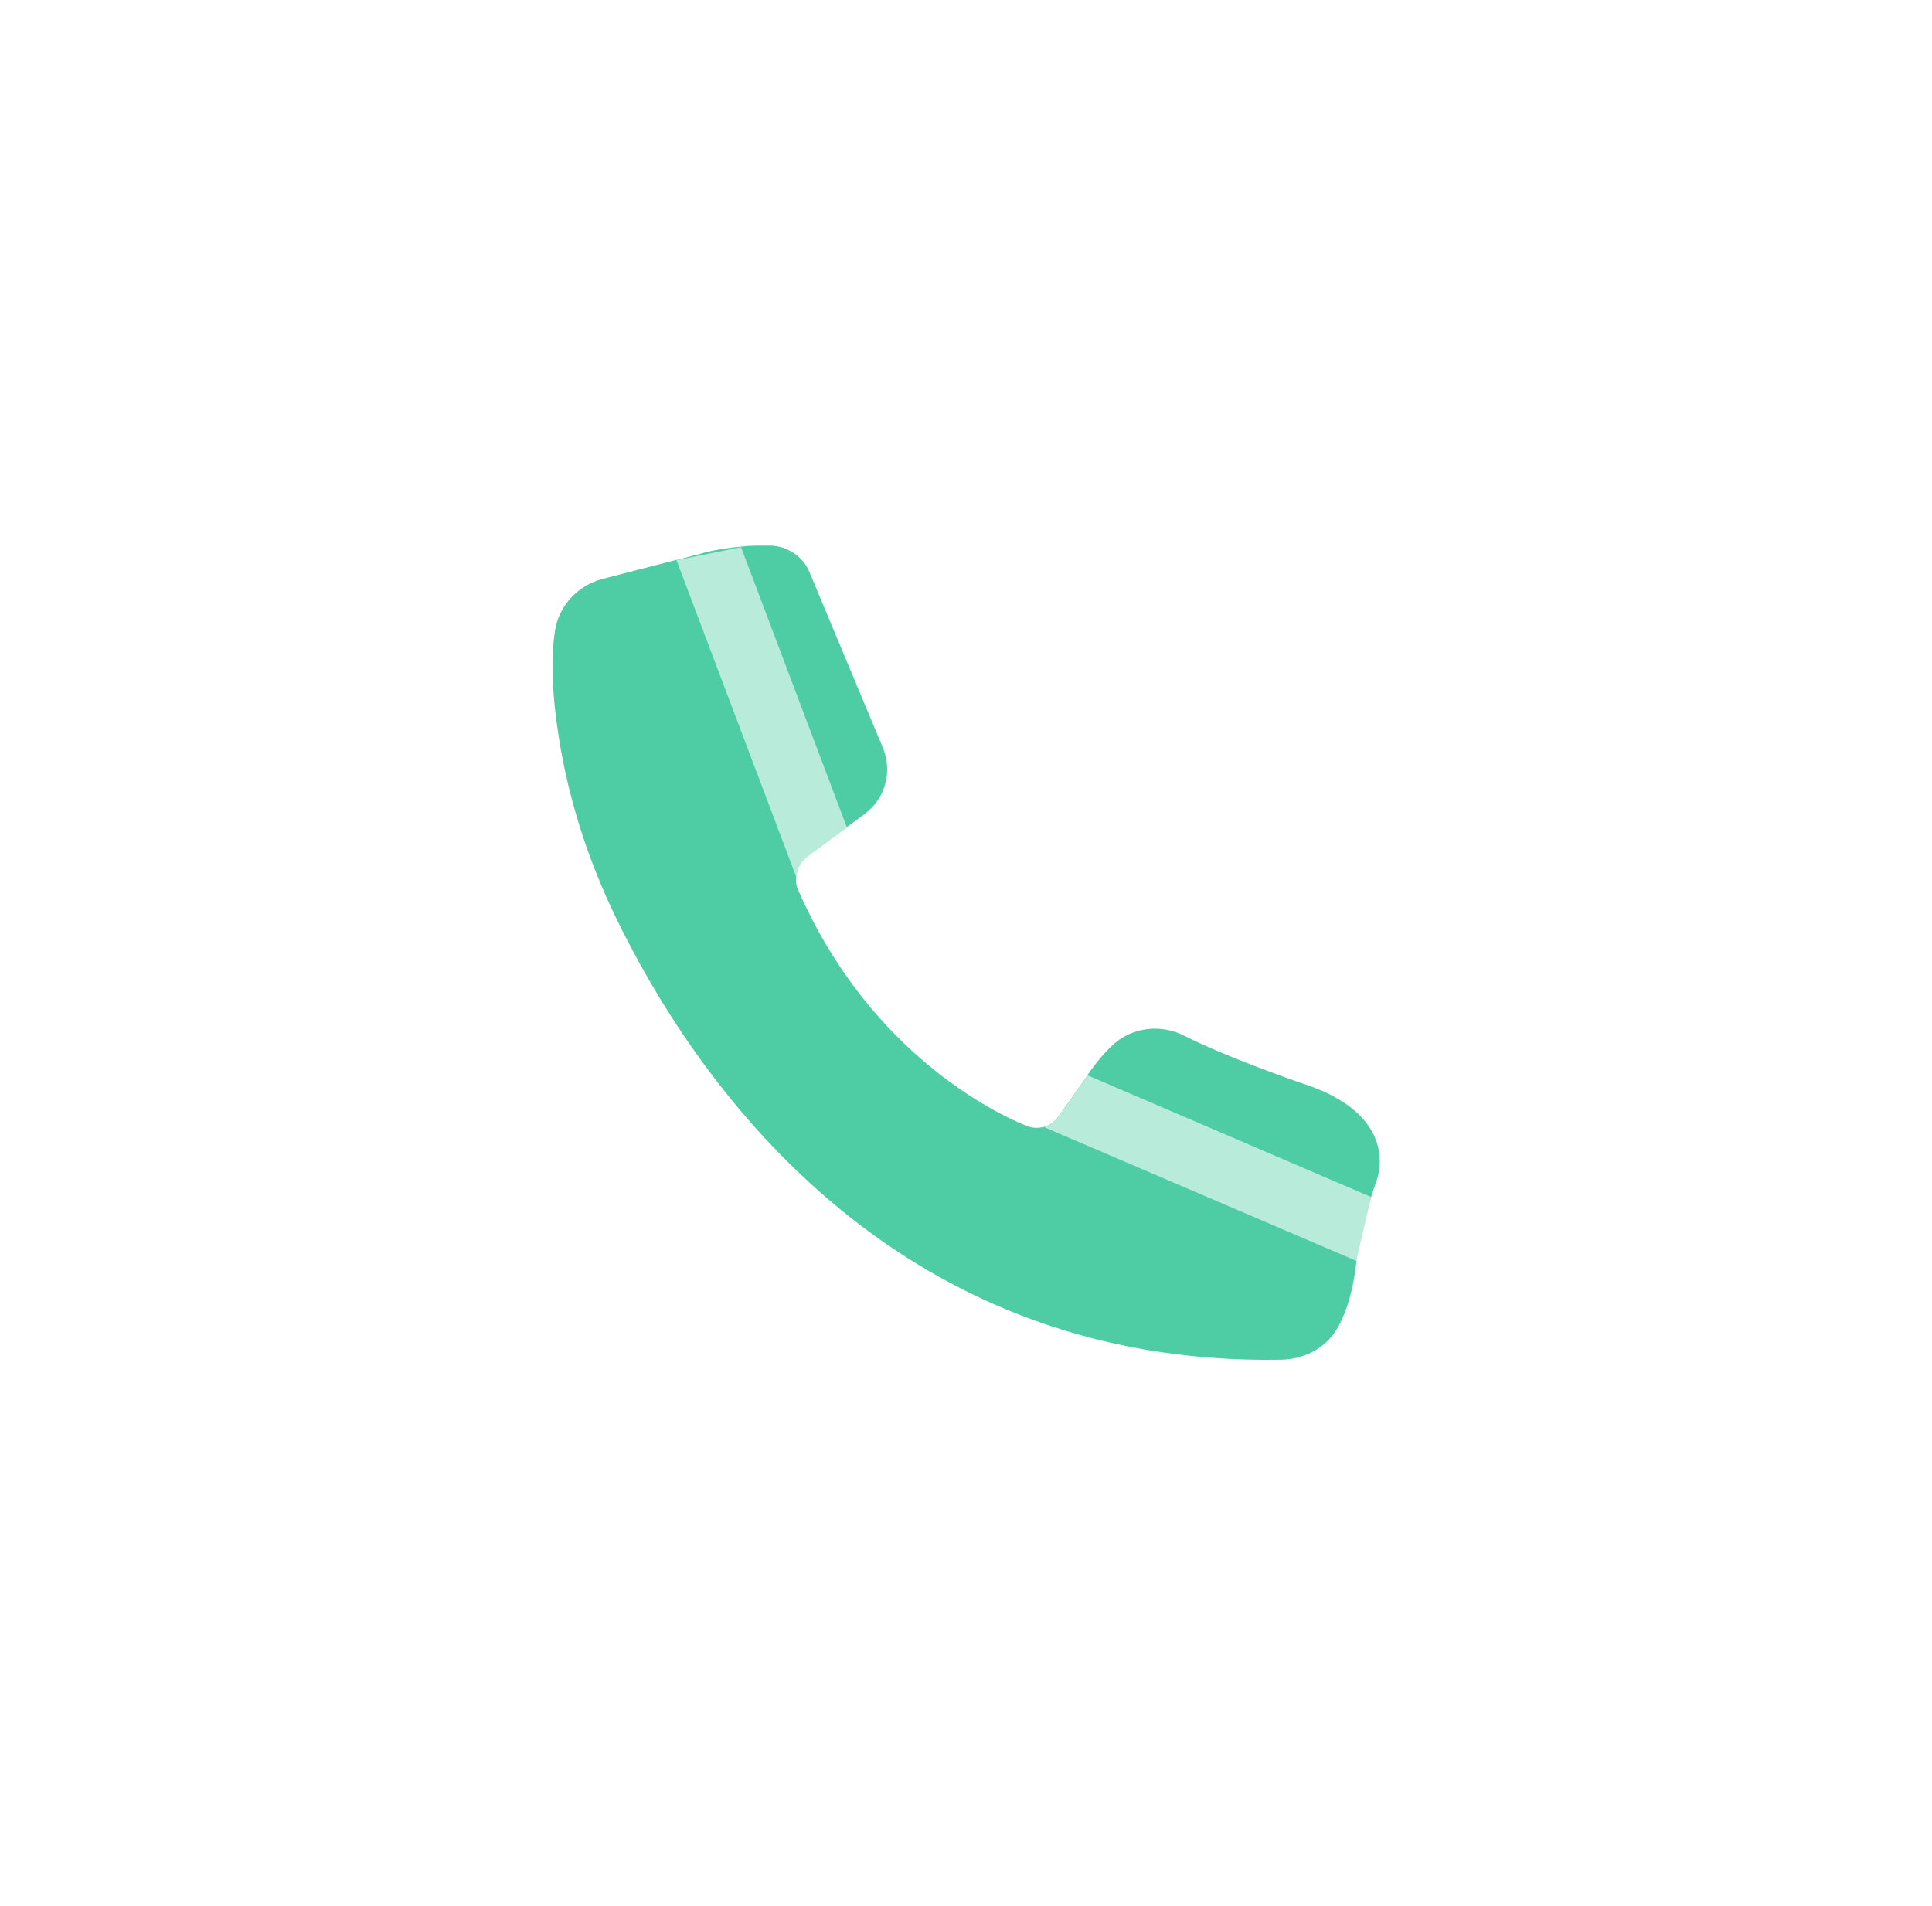 <svg width="76" height="75" viewBox="0 0 76 75" fill="none" xmlns="http://www.w3.org/2000/svg">
<path fill-rule="evenodd" clip-rule="evenodd" d="M54.16 46.43C54.08 46.65 54.01 46.87 53.94 47.09C53.56 48.33 53.36 49.54 53.36 49.54C53.36 49.56 53.36 49.59 53.36 49.61C53.24 50.77 52.97 51.6 52.66 52.17C52.23 53 51.35 53.48 50.41 53.5C34.88 53.78 27.21 42.26 24.23 36.11C23.08 33.74 22.28 31.2 21.92 28.59C21.67 26.82 21.7 25.6 21.84 24.77C22.01 23.8 22.75 23.03 23.7 22.78L26.61 22.03H26.64L27.66 21.76C28.15 21.63 28.65 21.55 29.15 21.51C29.39 21.48 29.64 21.47 29.89 21.47H30.26C30.96 21.47 31.59 21.89 31.85 22.53L34.73 29.42C35.12 30.36 34.82 31.44 34 32.04L33.32 32.54L31.76 33.69C31.5 33.88 31.35 34.17 31.32 34.48C31.3 34.67 31.32 34.87 31.41 35.05C34.02 41 38.54 43.55 40.38 44.3C40.61 44.39 40.84 44.4 41.07 44.34C41.29 44.28 41.49 44.14 41.63 43.94L42.59 42.59C42.66 42.49 42.72 42.39 42.78 42.3C43.12 41.8 43.45 41.42 43.76 41.13C44.52 40.41 45.67 40.28 46.6 40.76C48.15 41.56 51.14 42.6 51.14 42.6C55.19 43.86 54.16 46.42 54.16 46.42V46.43Z" fill="#4ECCA3"/>
<path fill-rule="evenodd" clip-rule="evenodd" d="M33.32 32.56L31.76 33.71C31.5 33.9 31.35 34.19 31.32 34.5L26.61 22.04H26.64L29.15 21.53L33.32 32.57V32.56Z" fill="#B8EBDA"/>
<path fill-rule="evenodd" clip-rule="evenodd" d="M53.94 47.1L42.78 42.31C42.72 42.4 42.65 42.5 42.59 42.6L41.63 43.95C41.49 44.15 41.29 44.28 41.07 44.35L53.35 49.61L53.94 47.09V47.1Z" fill="#B8EBDA"/>
</svg>
